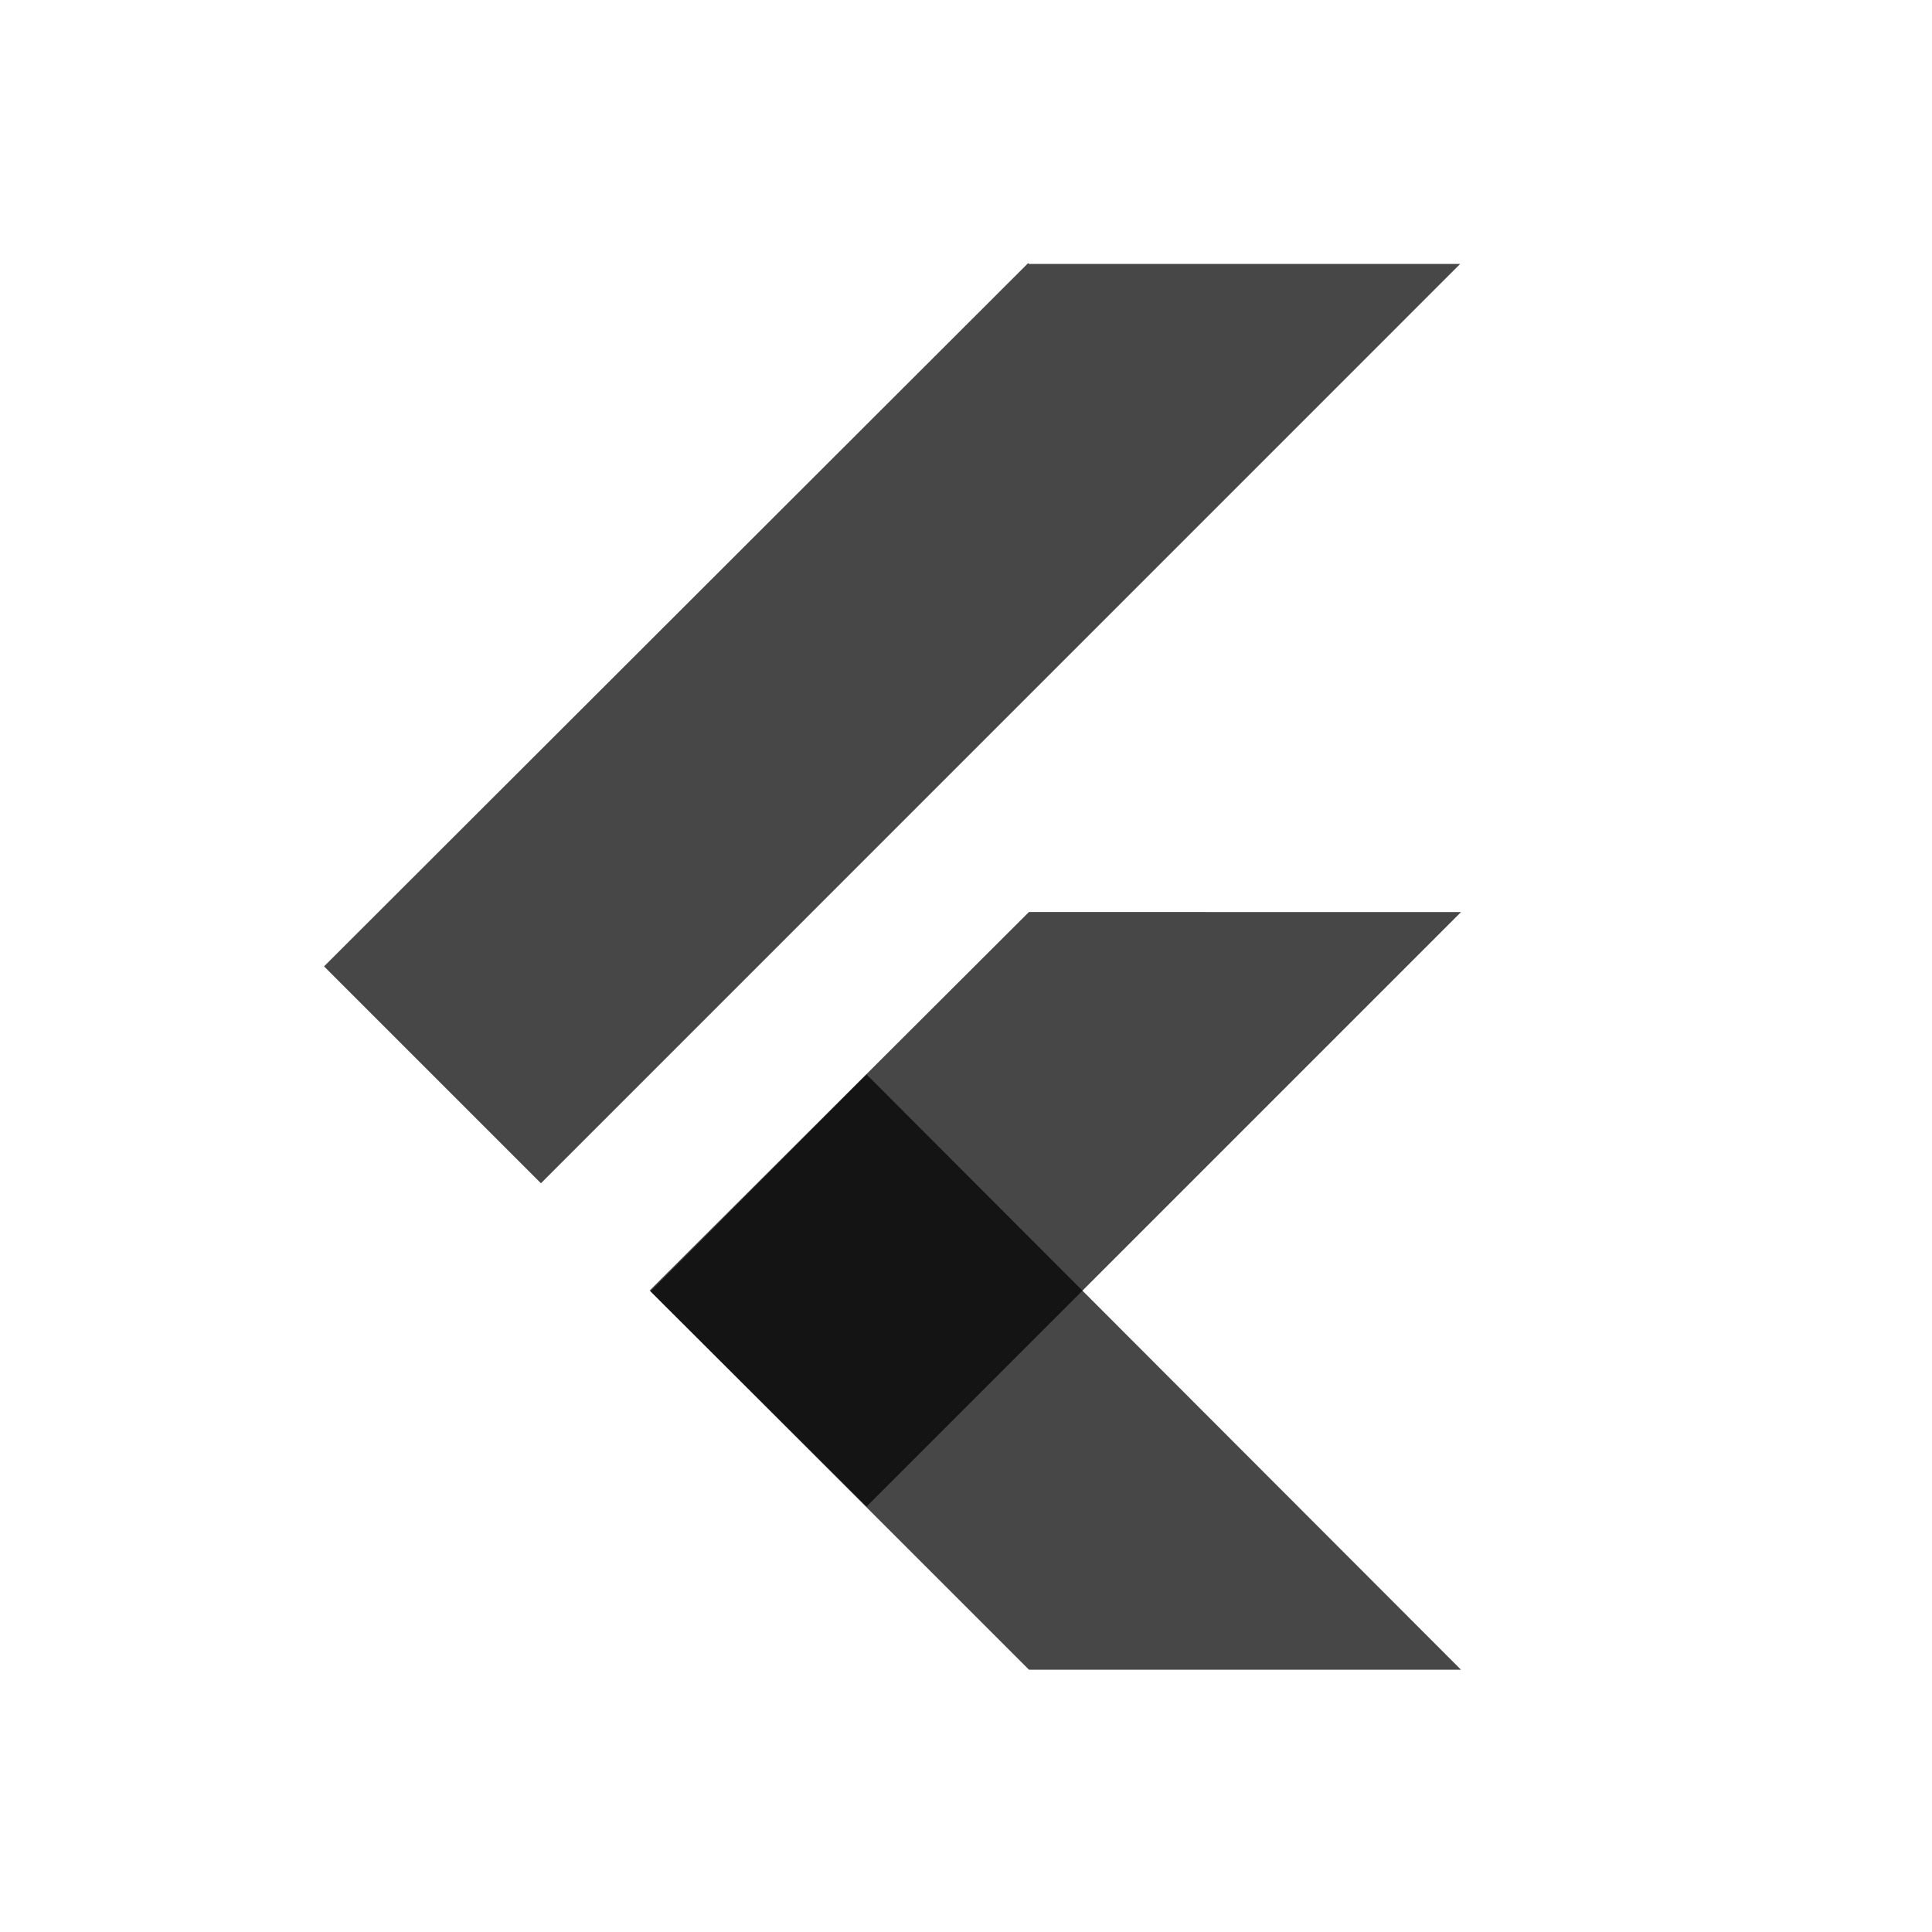 <svg id="flutter_mono" xmlns="http://www.w3.org/2000/svg" width="48.103" height="48.103" viewBox="0 0 48.103 48.103">
  <rect id="Rectangle_64" data-name="Rectangle 64" width="48.103" height="48.103" fill="none"/>
  <path id="Path_215" data-name="Path 215" d="M89.543,147.121h-.02L80.1,137.7l5.379-5.4,14.8,14.821Z" transform="translate(-63.904 -105.549)" opacity="0.72"/>
  <path id="Path_216" data-name="Path 216" d="M89.443,112.3h0L80,121.723l5.4,5.379,14.8-14.8Z" transform="translate(-63.824 -89.593)" opacity="0.72"/>
  <path id="Path_217" data-name="Path 217" d="M57.451,32.42l-.02-.02L39.9,49.91l5.4,5.4L68.188,32.42Z" transform="translate(-31.832 -25.849)" opacity="0.72"/>
</svg>

